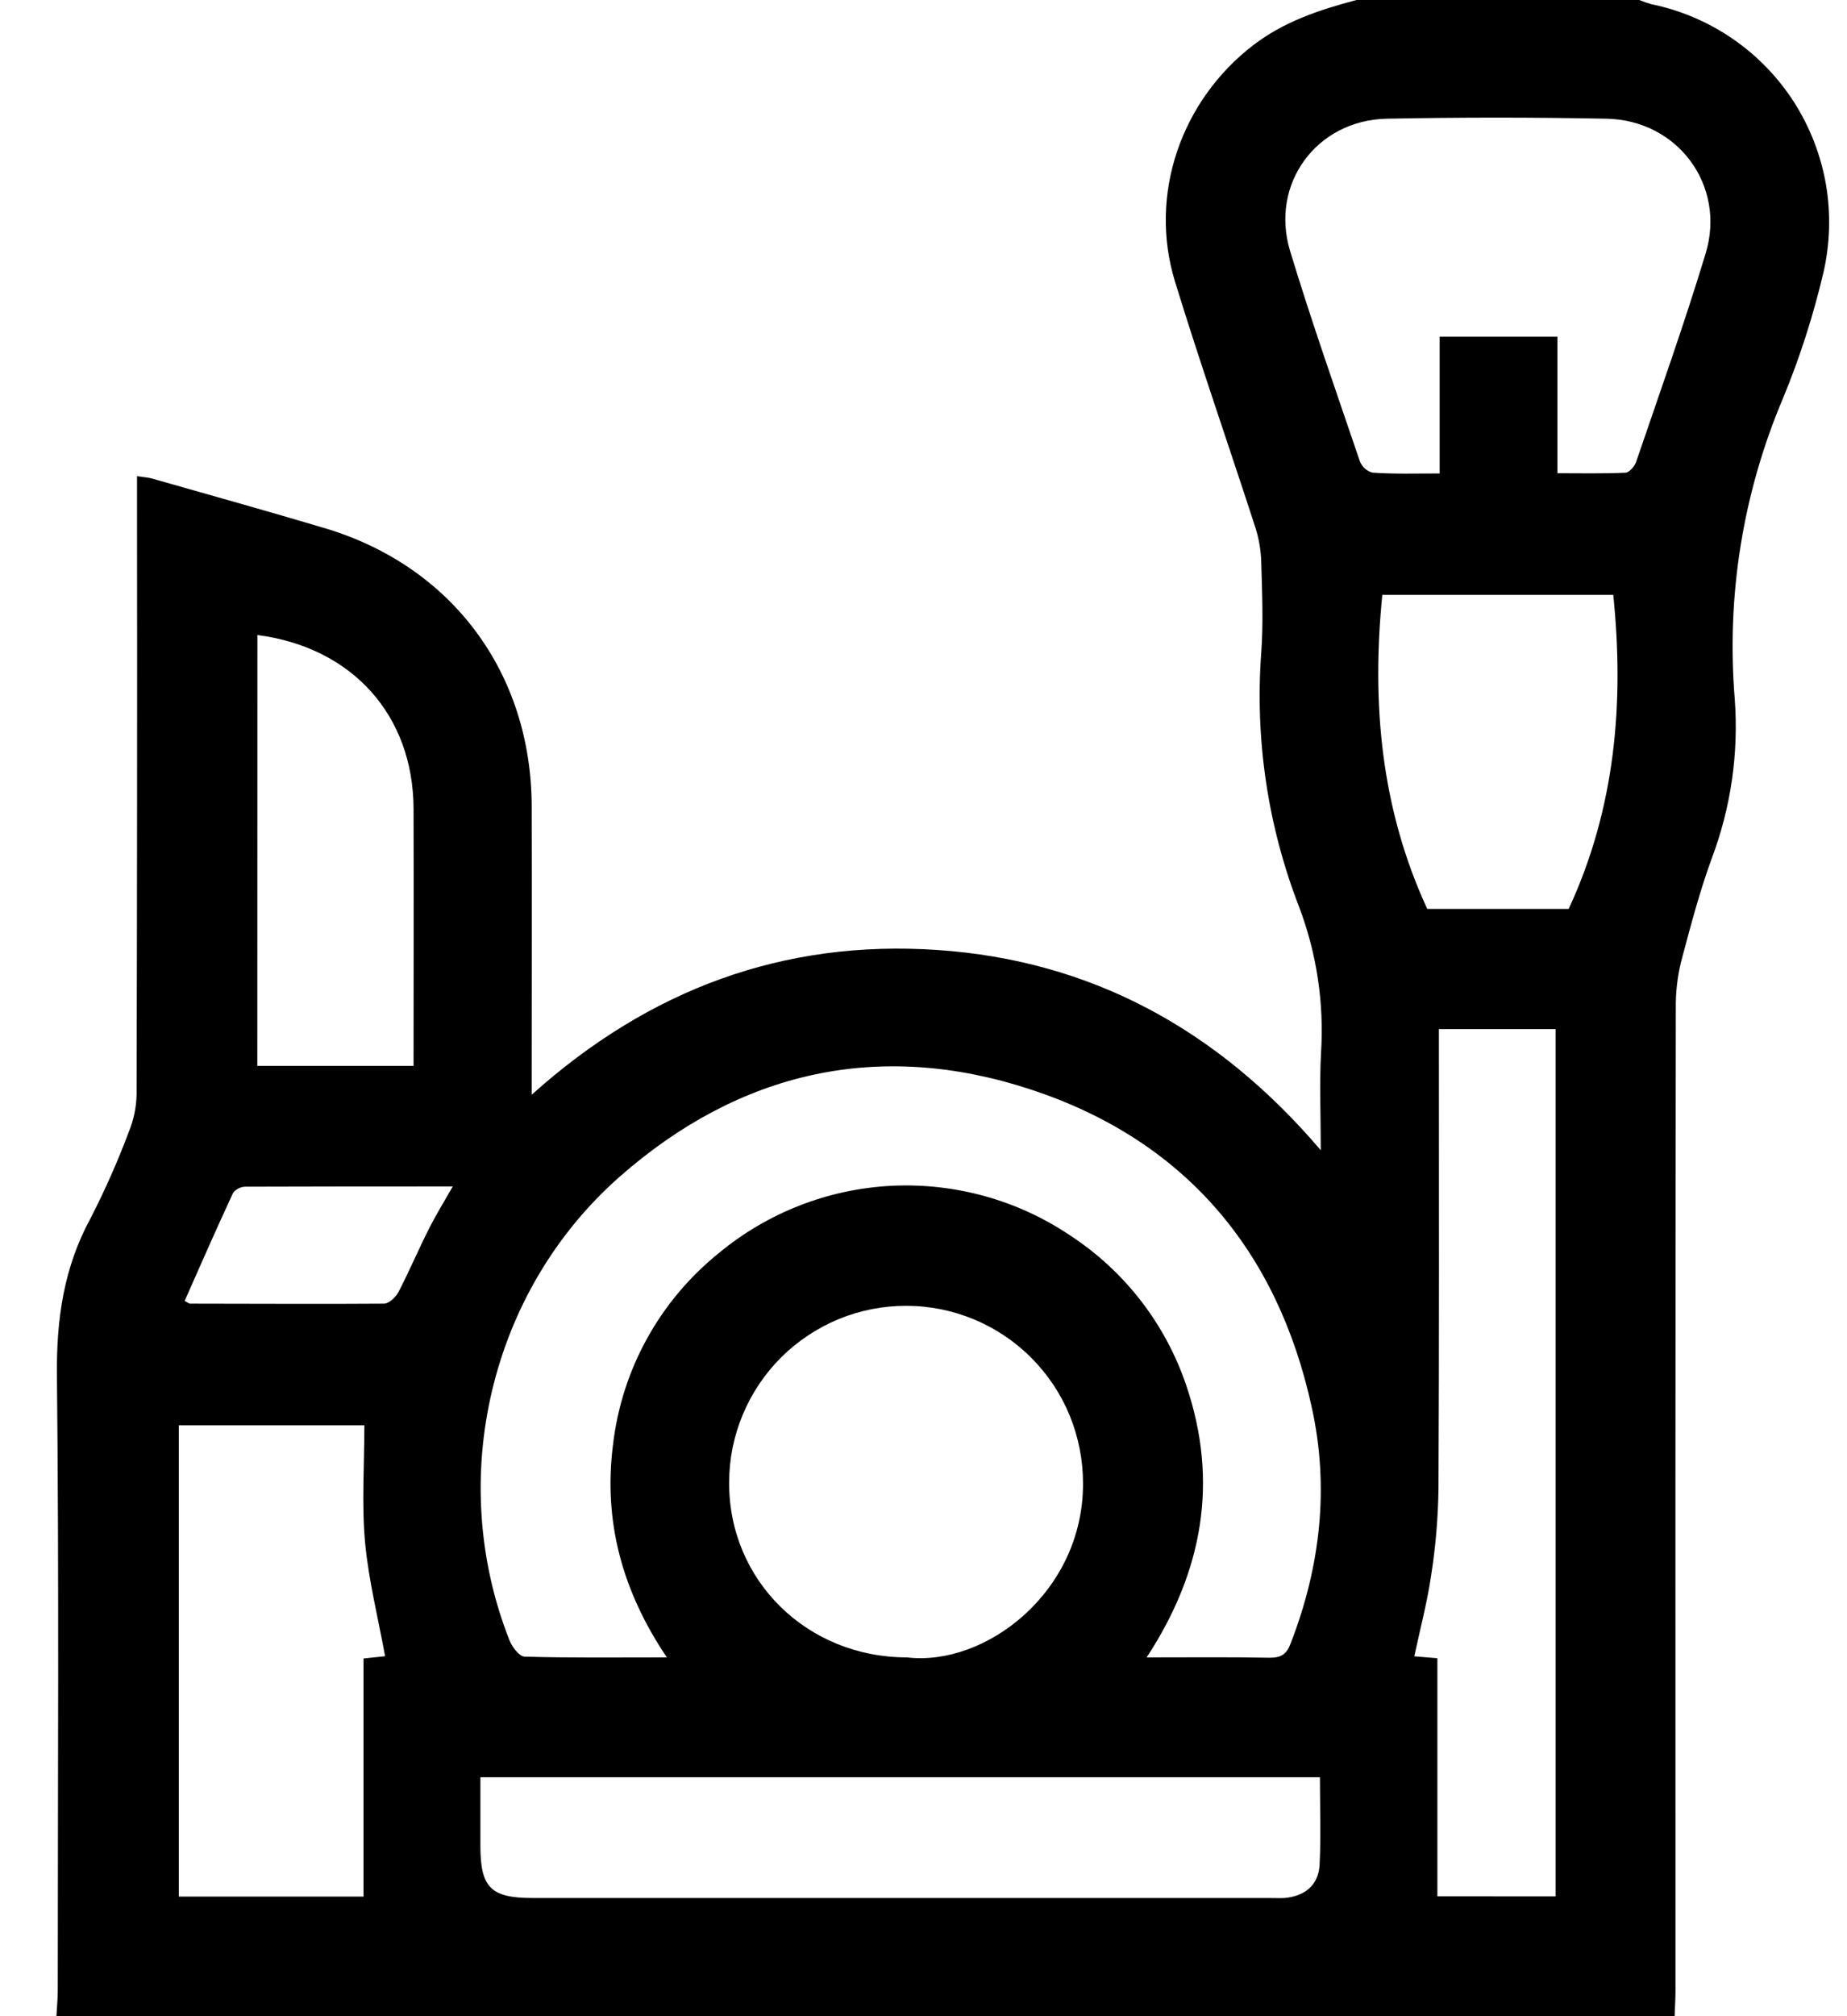 <svg width="22" height="24" viewBox="0 0 22 24" fill="none" xmlns="http://www.w3.org/2000/svg">
<g clip-path="url(#clip0_464_2205)">
<path d="M19.947 24H0.672C0.677 23.899 0.688 23.798 0.688 23.698C0.688 21.253 0.704 18.808 0.678 16.364C0.672 15.699 0.76 15.087 1.079 14.501C1.25 14.168 1.402 13.826 1.533 13.476C1.592 13.333 1.624 13.181 1.627 13.027C1.633 10.676 1.635 8.325 1.632 5.974V5.668C1.716 5.681 1.762 5.683 1.806 5.695C2.493 5.891 3.181 6.082 3.868 6.287C5.384 6.739 6.328 8.009 6.333 9.596C6.336 10.65 6.333 11.704 6.333 12.759V13.031C7.735 11.774 9.333 11.185 11.162 11.308C12.99 11.431 14.503 12.249 15.732 13.692C15.732 13.263 15.715 12.898 15.735 12.534C15.773 11.942 15.684 11.348 15.473 10.793C15.1 9.831 14.947 8.798 15.023 7.769C15.049 7.412 15.033 7.051 15.023 6.692C15.019 6.553 14.996 6.415 14.954 6.282C14.637 5.305 14.298 4.335 13.996 3.353C13.677 2.315 14.07 1.194 14.93 0.536C15.298 0.254 15.721 0.116 16.157 0H19.525C19.574 0.02 19.623 0.037 19.674 0.051C20.02 0.122 20.349 0.263 20.64 0.463C20.932 0.664 21.18 0.921 21.371 1.219C21.561 1.518 21.69 1.851 21.75 2.2C21.809 2.548 21.798 2.905 21.718 3.25C21.598 3.758 21.438 4.256 21.239 4.738C20.759 5.868 20.562 7.097 20.663 8.321C20.711 8.967 20.617 9.617 20.387 10.223C20.249 10.603 20.144 10.996 20.04 11.387C19.99 11.566 19.964 11.751 19.961 11.937C19.956 15.857 19.955 19.777 19.957 23.698C19.957 23.797 19.95 23.899 19.947 24ZM7.943 19.729C7.41 18.938 7.185 18.107 7.302 17.194C7.407 16.3 7.859 15.483 8.56 14.918C9.143 14.434 9.868 14.152 10.625 14.115C11.381 14.079 12.13 14.288 12.757 14.713C13.402 15.137 13.886 15.766 14.132 16.498C14.516 17.635 14.329 18.705 13.658 19.729C14.178 19.729 14.652 19.724 15.125 19.733C15.267 19.733 15.328 19.686 15.375 19.558C15.728 18.646 15.835 17.706 15.625 16.754C15.216 14.874 14.098 13.566 12.275 12.968C10.472 12.375 8.81 12.75 7.38 14.008C5.832 15.371 5.312 17.609 6.068 19.524C6.099 19.604 6.185 19.718 6.249 19.72C6.798 19.736 7.348 19.729 7.943 19.729ZM17.148 5.636V4.008H18.551V5.633C18.834 5.633 19.096 5.639 19.358 5.627C19.405 5.627 19.47 5.552 19.488 5.499C19.77 4.674 20.063 3.852 20.316 3.018C20.562 2.208 19.984 1.429 19.135 1.413C18.263 1.396 17.39 1.396 16.517 1.413C15.681 1.431 15.124 2.19 15.367 2.989C15.622 3.83 15.915 4.659 16.198 5.492C16.211 5.524 16.231 5.553 16.257 5.577C16.283 5.6 16.314 5.617 16.348 5.626C16.603 5.644 16.858 5.636 17.148 5.636ZM18.529 22.574V12.25H17.139V12.525C17.139 14.259 17.143 15.993 17.134 17.727C17.129 18.07 17.1 18.412 17.047 18.751C17 19.073 16.916 19.388 16.846 19.716L17.121 19.739V22.573L18.529 22.574ZM15.722 21.155H5.722V21.968C5.722 22.468 5.844 22.593 6.343 22.593H15.114C15.177 22.593 15.239 22.596 15.302 22.593C15.545 22.57 15.705 22.438 15.718 22.198C15.735 21.851 15.722 21.509 15.722 21.156V21.155ZM10.803 19.729C11.74 19.84 12.905 18.949 12.9 17.656C12.9 17.38 12.846 17.105 12.741 16.849C12.636 16.593 12.481 16.361 12.286 16.165C12.091 15.968 11.859 15.813 11.603 15.706C11.348 15.6 11.074 15.544 10.797 15.544C10.52 15.543 10.246 15.597 9.99 15.702C9.734 15.808 9.502 15.962 9.305 16.157C9.109 16.353 8.953 16.585 8.847 16.84C8.74 17.096 8.685 17.369 8.685 17.646C8.679 18.812 9.612 19.729 10.803 19.729V19.729ZM4.34 16.966H2.13V22.576H4.33V19.742L4.587 19.715C4.503 19.256 4.39 18.809 4.348 18.356C4.307 17.902 4.34 17.438 4.34 16.966ZM16.465 7.081C16.336 8.378 16.449 9.626 17 10.819H18.685C19.239 9.625 19.348 8.375 19.216 7.081H16.465ZM3.065 12.688H4.926C4.926 11.655 4.929 10.642 4.926 9.629C4.923 8.515 4.197 7.706 3.066 7.559L3.065 12.688ZM2.2 15.486C2.238 15.506 2.252 15.518 2.262 15.518C3.032 15.518 3.803 15.524 4.575 15.518C4.633 15.518 4.715 15.44 4.747 15.379C4.876 15.129 4.985 14.873 5.111 14.623C5.193 14.461 5.289 14.306 5.393 14.123C4.545 14.123 3.736 14.123 2.927 14.126C2.898 14.126 2.87 14.132 2.844 14.145C2.818 14.157 2.795 14.176 2.777 14.198C2.579 14.625 2.39 15.054 2.2 15.484V15.486Z" fill="black"/>
</g>
<defs>
<clipPath id="clip0_464_2205">
<rect width="21.118" height="24" fill="white" transform="translate(0.672)"/>
</clipPath>
</defs>
</svg>
